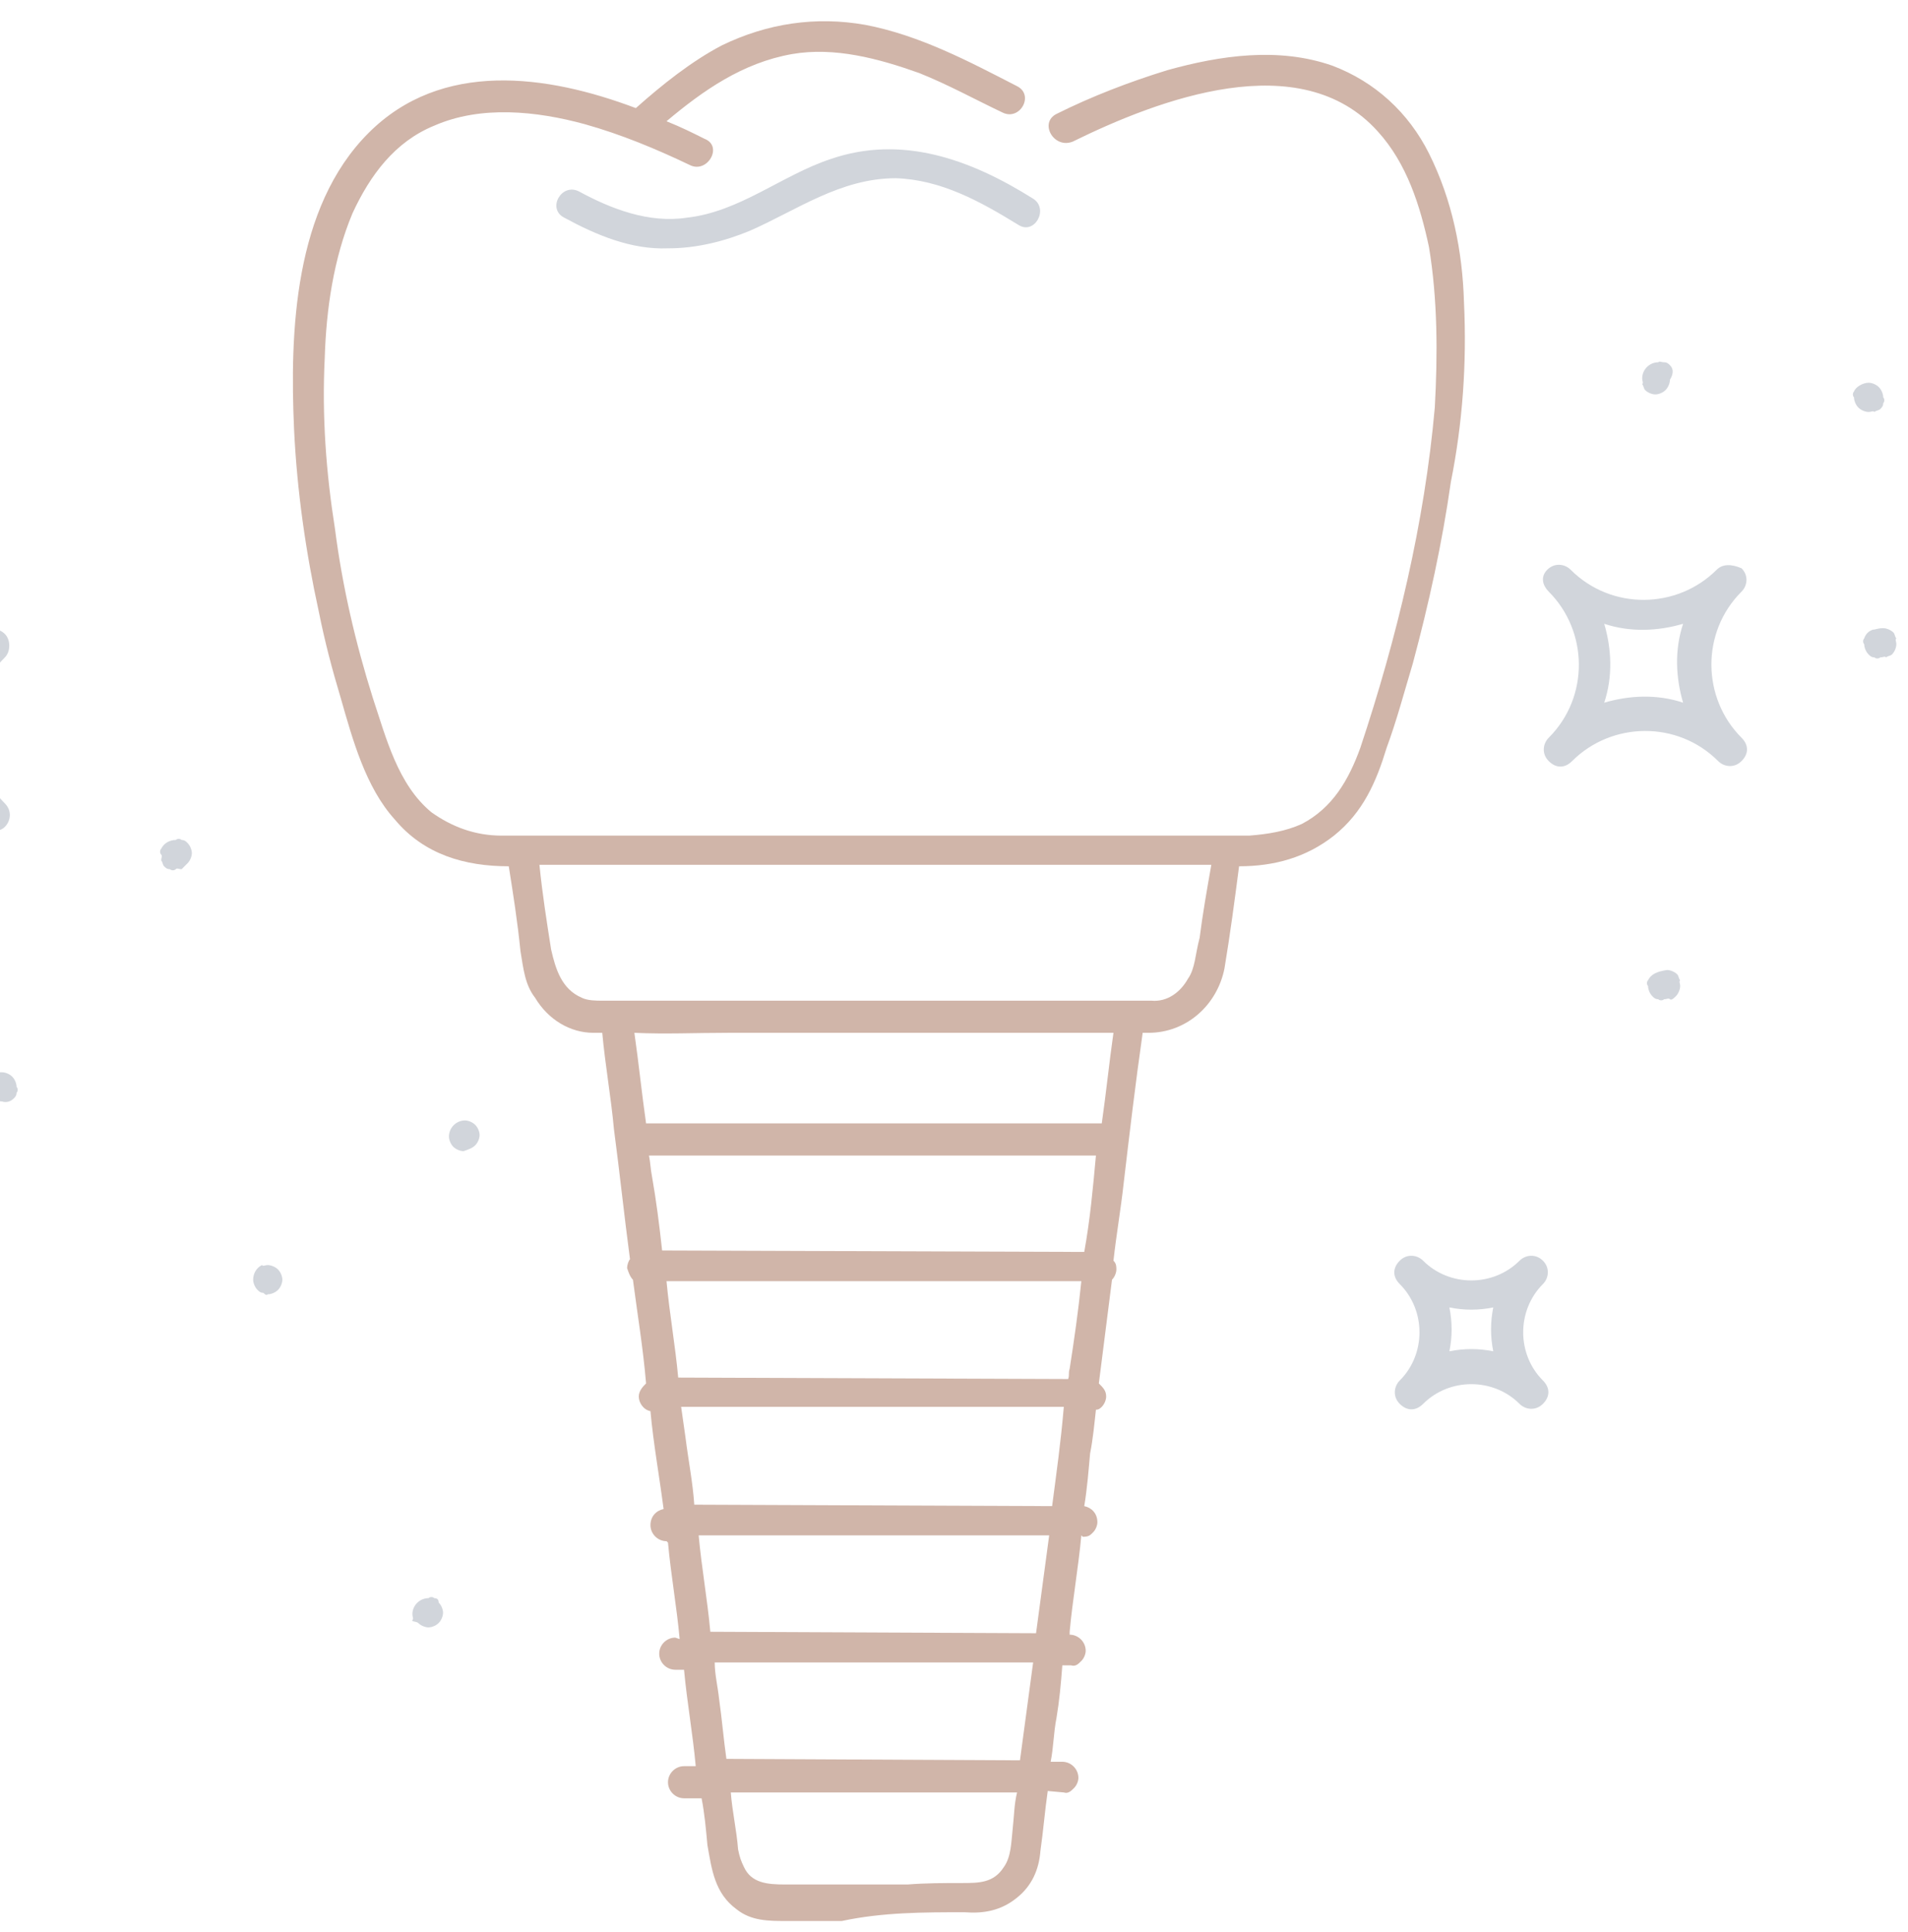 <svg width="80" height="81" viewBox="0 0 80 81" fill="none" xmlns="http://www.w3.org/2000/svg">
<g clip-path="url(#clip0_10_18816)">
<path d="M34.805 6.675C32.784 7.349 31.008 8.88 28.804 9.125C27.211 9.37 25.619 8.757 24.272 8.023C23.537 7.655 22.924 8.757 23.659 9.125C25.007 9.86 26.477 10.472 28.008 10.411C29.232 10.411 30.396 10.105 31.437 9.676C33.397 8.819 35.234 7.471 37.561 7.471C39.459 7.533 41.113 8.451 42.705 9.431C43.379 9.86 43.991 8.757 43.318 8.329C40.684 6.675 37.806 5.634 34.805 6.675Z" fill="#D1D5DB"/>
<path d="M61.383 12.677C61.322 10.533 60.894 8.39 59.914 6.43C59.056 4.716 57.648 3.43 55.872 2.756C53.606 1.96 51.156 2.327 48.952 2.94C47.359 3.43 45.767 4.042 44.297 4.777C43.562 5.144 44.175 6.247 44.971 5.94C48.584 4.164 54.525 1.899 57.77 5.512C58.995 6.859 59.546 8.635 59.914 10.35C60.281 12.554 60.281 14.882 60.159 17.086C59.73 21.924 58.566 26.762 57.035 31.355C56.545 32.702 55.872 33.866 54.586 34.54C53.912 34.846 53.177 34.968 52.381 35.03C52.136 35.03 51.891 35.03 51.524 35.03C48.217 35.03 44.787 35.03 41.48 35.03C36.214 35.03 30.825 35.03 25.558 35.03C24.333 35.03 23.108 35.03 21.883 35.03C21.639 35.03 21.271 35.03 21.026 35.03C19.924 35.03 18.944 34.662 18.087 34.05C16.678 32.886 16.188 30.927 15.637 29.273C14.902 26.946 14.351 24.558 14.045 22.169C13.677 19.842 13.493 17.454 13.616 15.004C13.677 12.983 13.983 10.84 14.78 8.941C15.514 7.349 16.555 5.94 18.209 5.267C20.169 4.409 22.496 4.654 24.517 5.205C26.048 5.634 27.518 6.247 28.926 6.92C29.661 7.288 30.335 6.124 29.538 5.818C29.049 5.573 28.559 5.328 27.946 5.083C29.477 3.797 31.131 2.633 33.213 2.266C34.989 1.96 36.826 2.45 38.541 3.062C39.766 3.552 40.868 4.164 42.032 4.716C42.766 5.083 43.379 3.981 42.644 3.613C40.623 2.572 38.541 1.47 36.275 1.041C34.193 0.674 32.172 0.98 30.273 1.899C28.987 2.572 27.762 3.552 26.66 4.532C22.924 3.123 18.515 2.511 15.453 5.573C12.33 8.696 12.146 13.902 12.33 18.005C12.452 20.577 12.82 23.149 13.371 25.66C13.616 26.885 13.922 28.048 14.29 29.273C14.78 30.988 15.331 33.009 16.555 34.356C17.78 35.826 19.495 36.316 21.332 36.316C21.516 37.479 21.7 38.643 21.822 39.868C21.945 40.602 22.006 41.276 22.435 41.827C22.986 42.746 23.904 43.297 24.884 43.297C25.007 43.297 25.129 43.297 25.252 43.297C25.374 44.644 25.619 45.992 25.742 47.339C25.986 49.176 26.17 50.952 26.415 52.789C26.354 52.85 26.293 53.034 26.293 53.157C26.354 53.34 26.415 53.524 26.538 53.647C26.721 55.055 26.966 56.525 27.089 57.995C26.966 58.117 26.783 58.301 26.783 58.546C26.783 58.791 26.966 59.097 27.273 59.158C27.395 60.506 27.64 61.853 27.824 63.261C27.518 63.323 27.273 63.568 27.273 63.935C27.273 64.302 27.579 64.609 27.946 64.609L28.008 64.67C28.13 66.017 28.375 67.365 28.497 68.712L28.314 68.651C27.946 68.651 27.64 68.957 27.64 69.324C27.64 69.692 27.946 69.998 28.314 69.998L28.681 69.998C28.804 71.345 29.049 72.692 29.171 74.04L28.681 74.04C28.314 74.04 28.008 74.346 28.008 74.713C28.008 75.081 28.314 75.387 28.681 75.387L29.416 75.387C29.538 75.999 29.6 76.673 29.661 77.347C29.845 78.388 29.967 79.368 30.886 80.041C31.498 80.531 32.233 80.531 32.968 80.531C33.703 80.531 34.438 80.531 35.295 80.531C37.01 80.164 38.725 80.164 40.439 80.164C41.235 80.225 41.97 80.103 42.644 79.551C43.256 79.061 43.562 78.388 43.624 77.592C43.746 76.734 43.807 75.938 43.93 75.081L44.604 75.142C44.787 75.203 44.91 75.081 45.032 74.958C45.155 74.836 45.216 74.652 45.216 74.53C45.216 74.162 44.91 73.856 44.542 73.856L44.053 73.856C44.175 73.244 44.175 72.631 44.297 72.019C44.42 71.284 44.481 70.61 44.542 69.814L44.91 69.814C45.094 69.875 45.216 69.753 45.339 69.63C45.461 69.508 45.522 69.324 45.522 69.202C45.522 68.834 45.216 68.528 44.849 68.528V68.406C44.971 67.058 45.216 65.711 45.339 64.364L45.4 64.425C45.645 64.425 45.706 64.364 45.828 64.241C45.951 64.119 46.012 63.935 46.012 63.813C46.012 63.445 45.767 63.2 45.461 63.139C45.584 62.404 45.645 61.608 45.706 60.934C45.828 60.322 45.89 59.648 45.951 59.097C46.073 59.097 46.135 59.036 46.196 58.975C46.318 58.852 46.38 58.668 46.38 58.546C46.38 58.301 46.257 58.178 46.073 57.995C46.257 56.586 46.441 55.055 46.625 53.647C46.747 53.524 46.808 53.34 46.808 53.218C46.808 53.096 46.808 52.973 46.686 52.85C46.808 51.748 46.992 50.707 47.114 49.605C47.359 47.523 47.604 45.44 47.911 43.297C48.033 43.297 48.033 43.297 48.156 43.297C49.748 43.297 51.034 42.133 51.34 40.602C51.585 39.133 51.769 37.724 51.953 36.316C53.422 36.316 54.77 35.948 55.933 35.03C57.158 34.05 57.709 32.764 58.138 31.355C58.566 30.192 58.873 29.028 59.24 27.803C59.914 25.292 60.465 22.782 60.832 20.209C61.322 17.76 61.506 15.249 61.383 12.677ZM30.518 43.297C31.376 43.297 32.233 43.297 33.09 43.297C37.01 43.297 40.807 43.297 44.726 43.297C45.339 43.297 46.073 43.297 46.686 43.297C46.502 44.583 46.38 45.808 46.196 47.094L27.089 47.094C26.905 45.808 26.783 44.583 26.599 43.297C27.885 43.358 29.171 43.297 30.518 43.297ZM45.461 52.483L27.762 52.422C27.64 51.319 27.518 50.34 27.334 49.299C27.273 48.992 27.273 48.747 27.211 48.441L45.951 48.441C45.828 49.788 45.706 51.136 45.461 52.483ZM44.787 57.811L28.436 57.75C28.314 56.403 28.069 55.055 27.946 53.708L45.339 53.708C45.216 54.933 45.032 56.219 44.849 57.382C44.787 57.566 44.849 57.627 44.787 57.811ZM42.46 76.673C42.399 77.224 42.399 77.837 42.093 78.265C41.664 78.939 41.052 78.939 40.317 78.939C39.582 78.939 38.847 78.939 38.051 79C36.336 79 34.621 79 32.907 79C32.172 79 31.498 78.939 31.192 78.265C31.07 78.02 31.008 77.837 30.947 77.53C30.886 76.734 30.702 75.938 30.641 75.142L42.644 75.142C42.522 75.632 42.522 76.122 42.46 76.673ZM42.766 73.795L30.457 73.734C30.335 72.876 30.273 72.08 30.151 71.223C30.09 70.671 29.967 70.182 29.967 69.692L43.318 69.692C43.134 71.1 42.95 72.386 42.766 73.795ZM43.44 68.467L29.783 68.406C29.661 67.058 29.416 65.711 29.294 64.364L43.991 64.364C43.807 65.772 43.624 67.058 43.44 68.467ZM44.114 63.139L29.11 63.078C29.049 62.159 28.865 61.24 28.742 60.261C28.681 59.832 28.62 59.403 28.559 58.975H44.604C44.481 60.444 44.297 61.73 44.114 63.139ZM49.809 41.031C49.503 41.582 48.952 42.011 48.278 41.95C48.033 41.95 47.666 41.95 47.421 41.95C45.828 41.95 44.359 41.95 42.766 41.95C42.644 41.95 42.399 41.95 42.276 41.95C36.642 41.95 30.886 41.95 25.252 41.95C25.007 41.95 24.639 41.95 24.394 41.827C23.537 41.46 23.292 40.602 23.108 39.806C22.924 38.643 22.741 37.479 22.618 36.254C23.231 36.254 23.966 36.254 24.578 36.254C28.497 36.254 32.417 36.254 36.336 36.254C40.378 36.254 44.297 36.254 48.339 36.254C49.197 36.254 49.931 36.254 50.789 36.254C50.605 37.295 50.422 38.337 50.299 39.316C50.115 39.99 50.115 40.602 49.809 41.031Z" fill="#D0B5A9"/>
<path d="M63.712 52.85C62.61 53.953 60.772 53.953 59.67 52.85C59.425 52.606 58.996 52.544 58.69 52.85C58.384 53.157 58.384 53.524 58.69 53.83C59.793 54.933 59.793 56.77 58.69 57.872C58.445 58.117 58.384 58.546 58.69 58.852C58.996 59.158 59.364 59.158 59.67 58.852C60.772 57.75 62.61 57.75 63.712 58.852C63.957 59.097 64.386 59.158 64.692 58.852C64.998 58.546 64.998 58.178 64.692 57.872C63.59 56.77 63.59 54.933 64.692 53.83C64.937 53.585 64.998 53.157 64.692 52.85C64.386 52.544 63.957 52.606 63.712 52.85ZM62.61 56.647C61.997 56.525 61.385 56.525 60.772 56.647C60.895 56.035 60.895 55.423 60.772 54.81C61.385 54.933 61.997 54.933 62.61 54.81C62.487 55.423 62.487 56.035 62.61 56.647Z" fill="#D1D5DB"/>
<path d="M71.979 23.884C70.326 25.537 67.57 25.599 65.855 23.884C65.61 23.639 65.181 23.578 64.875 23.884C64.569 24.19 64.691 24.558 64.936 24.802C66.59 26.456 66.651 29.212 64.936 30.927C64.691 31.172 64.63 31.6 64.936 31.906C65.243 32.213 65.61 32.213 65.916 31.906C67.57 30.253 70.326 30.192 72.04 31.906C72.285 32.151 72.714 32.213 73.02 31.906C73.326 31.6 73.326 31.233 73.02 30.927C71.367 29.273 71.305 26.517 73.02 24.802C73.265 24.558 73.326 24.129 73.02 23.823C72.591 23.639 72.224 23.639 71.979 23.884ZM70.57 29.457C69.468 29.089 68.305 29.151 67.263 29.457C67.631 28.354 67.57 27.191 67.263 26.15C68.366 26.517 69.529 26.456 70.57 26.15C70.203 27.252 70.264 28.416 70.57 29.457Z" fill="#D1D5DB"/>
<path d="M-6.899 34.662C-5.245 33.009 -2.49 32.947 -0.775 34.662C-0.53 34.907 -0.04 34.907 0.205 34.662C0.45 34.417 0.511 33.989 0.205 33.682C-1.448 32.029 -1.51 29.273 0.205 27.558C0.45 27.313 0.45 26.823 0.205 26.578C-0.04 26.333 -0.469 26.272 -0.775 26.578C-2.428 28.232 -5.184 28.293 -6.899 26.578C-7.144 26.456 -7.511 26.456 -7.818 26.762C-8.062 27.007 -8.124 27.436 -7.818 27.742C-6.164 29.395 -6.103 32.151 -7.818 33.866C-8.062 34.111 -8.062 34.601 -7.818 34.846C-7.573 35.091 -7.144 34.907 -6.899 34.662ZM-5.49 29.089C-4.449 29.395 -3.224 29.395 -2.183 29.089C-2.49 30.13 -2.551 31.294 -2.183 32.396C-3.224 32.09 -4.449 32.09 -5.49 32.396C-5.123 31.294 -5.184 30.13 -5.49 29.089Z" fill="#D1D5DB"/>
<path d="M11.227 54.259C11.35 54.259 11.533 54.198 11.656 54.075C11.778 53.953 11.839 53.769 11.839 53.647C11.839 53.524 11.778 53.34 11.656 53.218C11.533 53.096 11.35 53.034 11.227 53.034C11.105 53.034 11.043 53.096 10.982 53.034C10.737 53.157 10.615 53.402 10.615 53.647C10.615 53.769 10.676 53.953 10.798 54.075C10.86 54.137 10.921 54.198 11.043 54.198C11.105 54.259 11.166 54.32 11.227 54.259Z" fill="#D1D5DB"/>
<path d="M0.572 46.053C0.634 45.992 0.695 45.93 0.695 45.808C0.756 45.747 0.756 45.624 0.695 45.563C0.695 45.441 0.634 45.257 0.511 45.134C0.389 45.012 0.205 44.951 0.083 44.951C-0.04 44.951 -0.04 44.951 -0.162 44.951C-0.407 45.073 -0.53 45.318 -0.53 45.563C-0.53 45.685 -0.469 45.869 -0.346 45.992C-0.224 46.114 -0.04 46.175 0.083 46.175C0.266 46.237 0.45 46.175 0.572 46.053Z" fill="#D1D5DB"/>
<path d="M7.86 36.193C7.983 36.071 8.044 35.887 8.044 35.764C8.044 35.642 7.983 35.458 7.86 35.336C7.799 35.275 7.738 35.213 7.615 35.213C7.554 35.152 7.432 35.152 7.37 35.213C7.125 35.213 6.88 35.336 6.758 35.581C6.697 35.642 6.697 35.764 6.758 35.826C6.819 35.887 6.758 35.948 6.758 36.071C6.819 36.132 6.819 36.254 6.88 36.316C6.942 36.377 7.003 36.438 7.125 36.438C7.187 36.499 7.309 36.499 7.37 36.438C7.432 36.377 7.493 36.438 7.615 36.438C7.738 36.316 7.799 36.254 7.86 36.193Z" fill="#D1D5DB"/>
<path d="M19.925 48.013C20.048 47.89 20.109 47.706 20.109 47.584C20.109 47.461 20.048 47.278 19.925 47.155C19.803 47.033 19.619 46.971 19.496 46.971C19.129 46.971 18.823 47.278 18.823 47.645C18.823 47.768 18.884 47.951 19.006 48.074C19.129 48.196 19.313 48.258 19.435 48.258C19.619 48.196 19.803 48.135 19.925 48.013Z" fill="#D1D5DB"/>
<path d="M18.21 66.997C18.148 66.936 18.026 66.936 17.965 66.997C17.597 66.997 17.291 67.303 17.291 67.671C17.291 67.793 17.352 67.855 17.291 67.916C17.23 67.977 17.475 67.977 17.536 68.038C17.659 68.161 17.842 68.222 17.965 68.222C18.087 68.222 18.271 68.161 18.393 68.038C18.516 67.916 18.577 67.732 18.577 67.609C18.577 67.487 18.516 67.303 18.393 67.181C18.393 67.058 18.332 66.997 18.21 66.997Z" fill="#D1D5DB"/>
<path d="M69.1 41.092C69.039 41.154 69.039 41.276 69.1 41.337C69.1 41.46 69.161 41.644 69.284 41.766C69.345 41.827 69.406 41.889 69.529 41.889C69.59 41.95 69.712 41.95 69.774 41.889C69.896 41.889 69.957 41.827 70.019 41.889C70.08 41.95 70.202 41.827 70.263 41.766C70.386 41.644 70.447 41.46 70.447 41.337C70.447 41.215 70.386 41.154 70.447 41.092C70.386 41.031 70.386 40.909 70.325 40.847C70.202 40.725 70.019 40.664 69.896 40.664C69.467 40.725 69.222 40.847 69.1 41.092Z" fill="#D1D5DB"/>
<path d="M78.531 26.395C78.348 26.456 78.225 26.578 78.164 26.762C78.103 26.823 78.103 26.946 78.164 27.007C78.164 27.13 78.225 27.313 78.348 27.436C78.409 27.497 78.47 27.558 78.593 27.558C78.654 27.619 78.776 27.619 78.838 27.558C78.96 27.558 79.021 27.497 79.082 27.558C79.144 27.497 79.266 27.497 79.328 27.436C79.45 27.313 79.511 27.13 79.511 27.007C79.511 26.885 79.45 26.823 79.511 26.762C79.45 26.701 79.45 26.578 79.389 26.517C79.266 26.395 79.082 26.334 78.96 26.334C78.715 26.334 78.654 26.395 78.531 26.395Z" fill="#D1D5DB"/>
<path d="M70.018 15.31C69.957 15.249 69.896 15.188 69.773 15.188C69.651 15.188 69.59 15.126 69.528 15.188C69.161 15.188 68.855 15.494 68.855 15.861C68.855 15.984 68.916 16.045 68.855 16.106C68.916 16.168 68.916 16.29 68.977 16.351C69.1 16.474 69.283 16.535 69.406 16.535C69.528 16.535 69.712 16.474 69.835 16.351C69.957 16.229 70.018 16.045 70.018 15.922C70.202 15.616 70.141 15.433 70.018 15.31Z" fill="#D1D5DB"/>
<path d="M78.348 16.045C78.103 16.045 77.797 16.229 77.736 16.413C77.674 16.474 77.674 16.596 77.736 16.657C77.736 16.78 77.797 16.964 77.919 17.086C78.042 17.209 78.226 17.27 78.348 17.27C78.471 17.27 78.532 17.209 78.593 17.27C78.654 17.209 78.777 17.209 78.838 17.147C78.899 17.086 78.961 17.025 78.961 16.902C79.022 16.841 79.022 16.719 78.961 16.657C78.961 16.535 78.899 16.351 78.777 16.229C78.654 16.106 78.471 16.045 78.348 16.045Z" fill="#D1D5DB"/>
</g>
<defs>
<clipPath id="clip0_10_18816">
<rect width="80" height="81" fill="white"/>
</clipPath>
</defs>
</svg>
